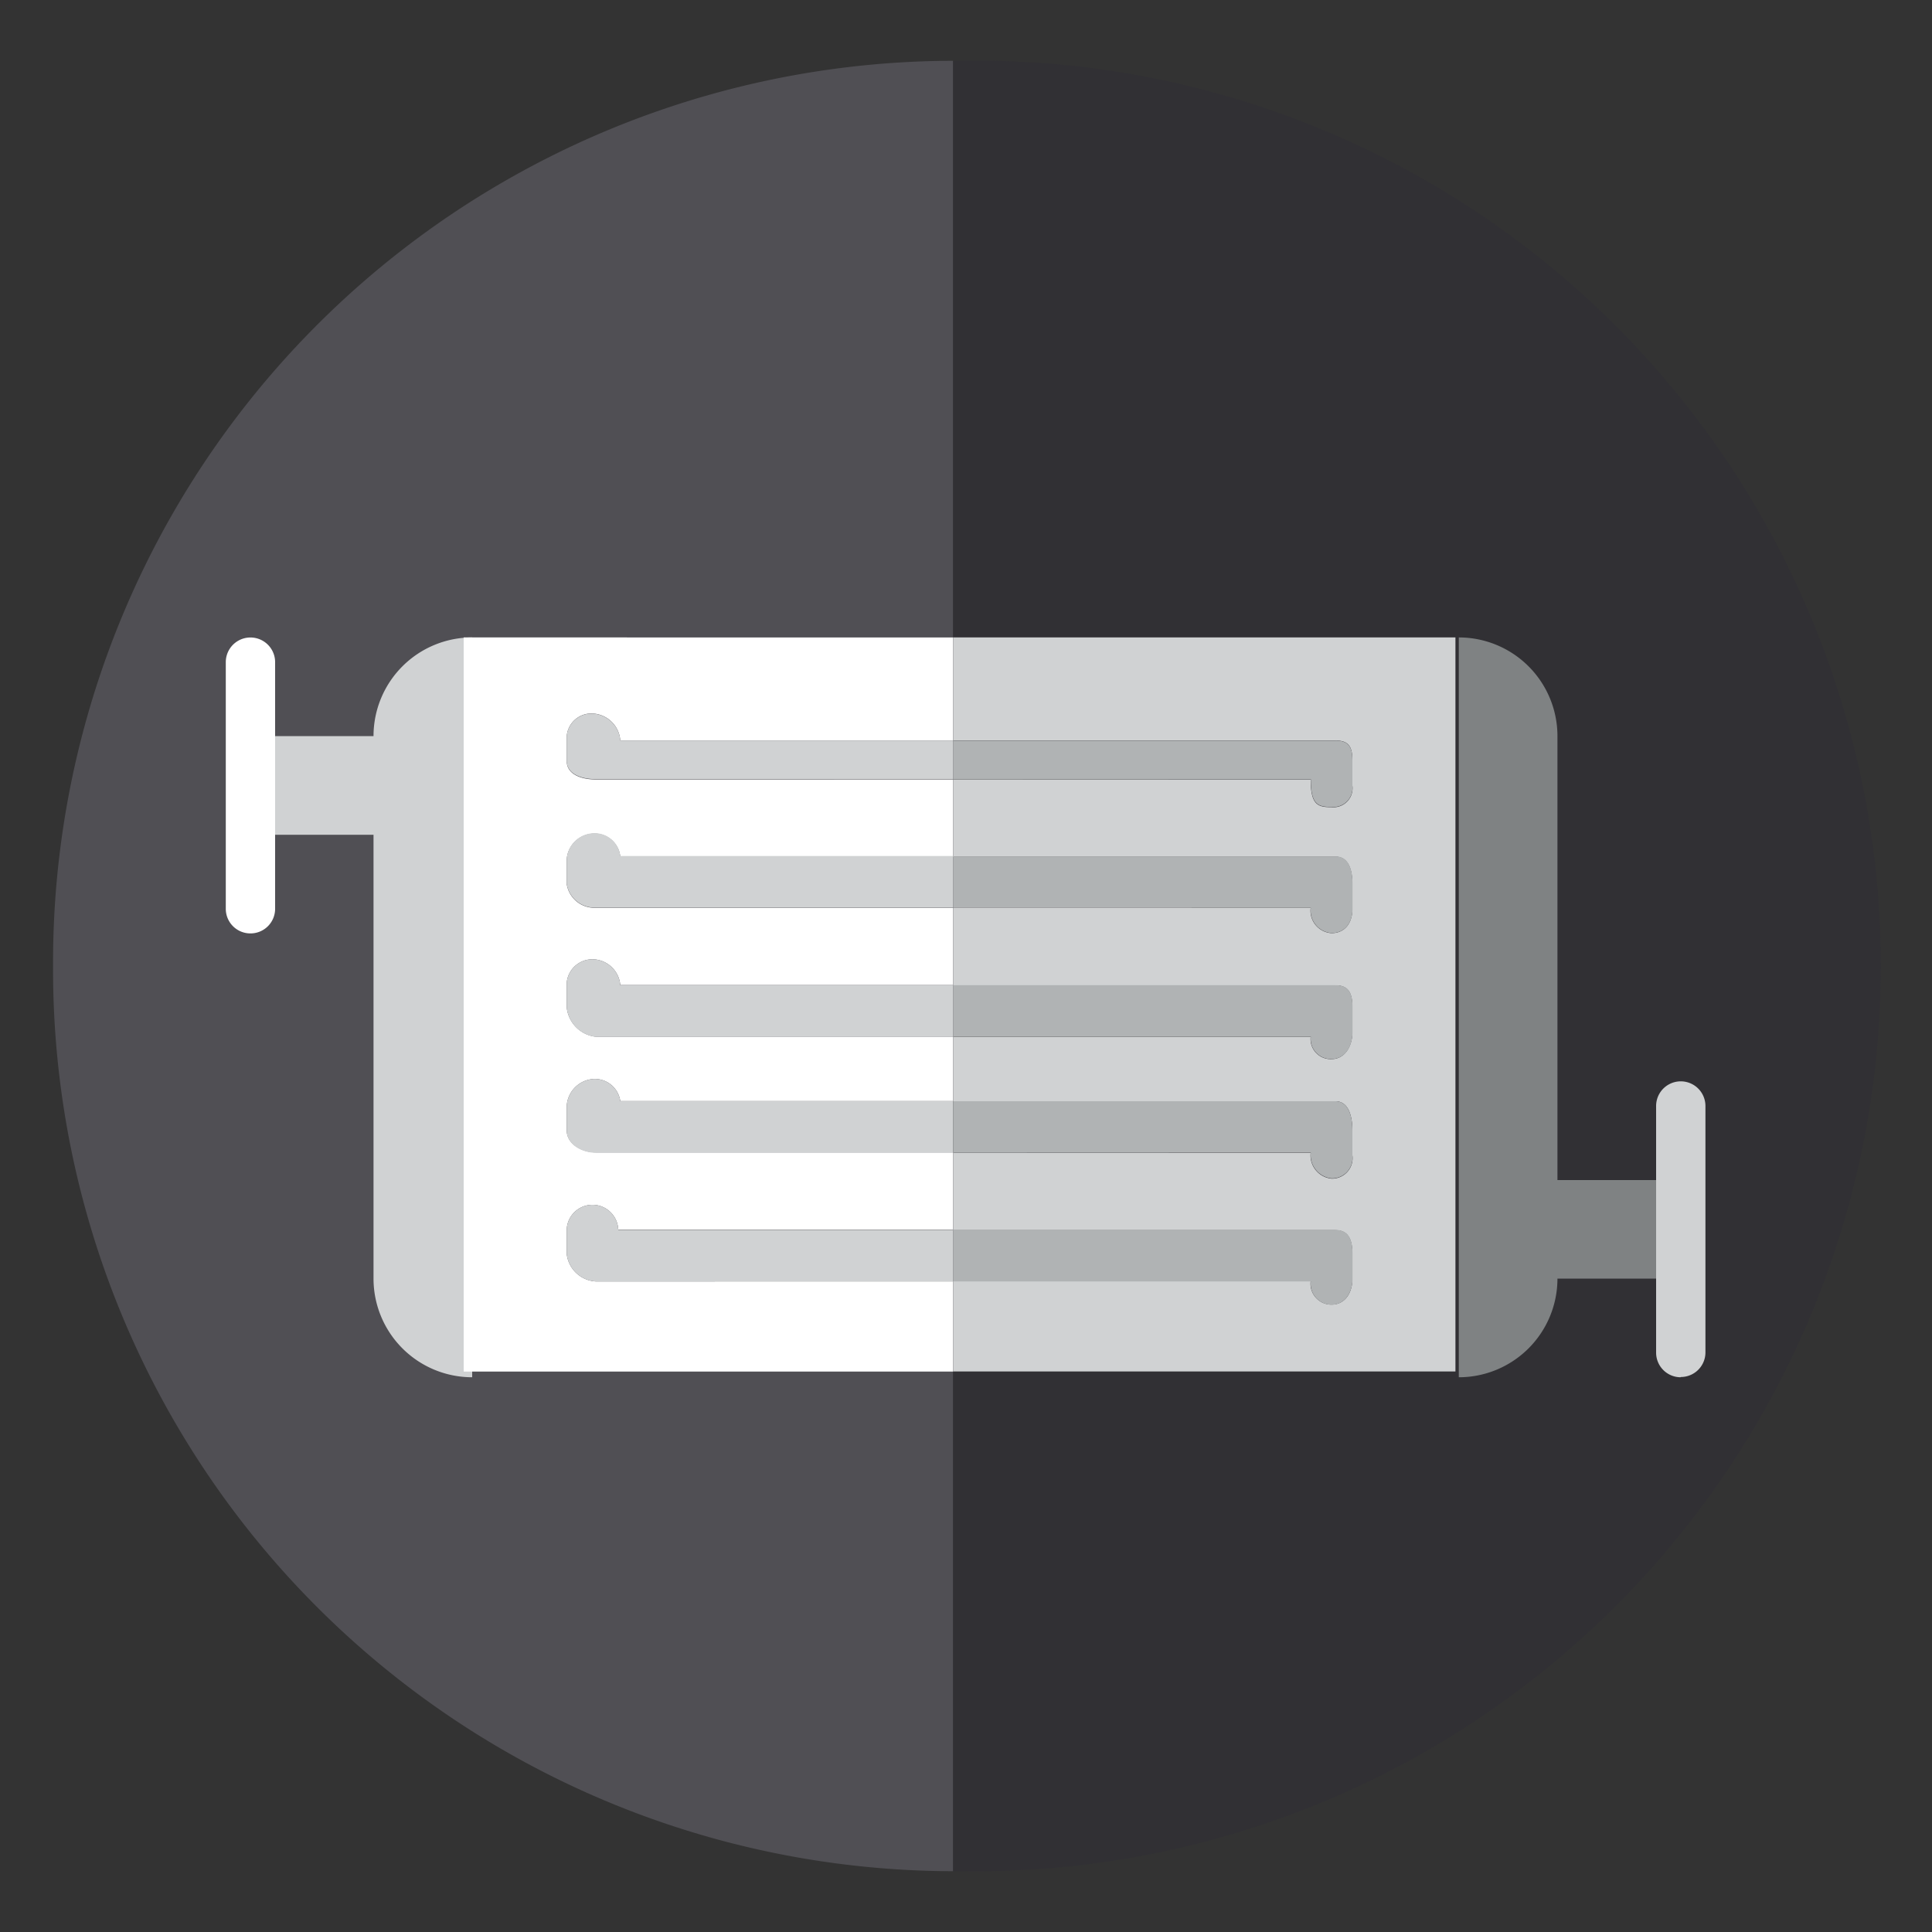 <svg xmlns="http://www.w3.org/2000/svg" viewBox="0 0 150 150"><rect x="0" y="0" width="150" height="150" fill="#333333" stroke="none"/><defs><style>.cls-1{fill:#504f54;}.cls-2{fill:#313034;}.cls-3{fill:#7f8283;}.cls-4{fill:#d0d2d3;}.cls-5{fill:#fff;}.cls-6{fill:#b0b3b4;}</style></defs><title>motor </title><g id="INFO"><path class="cls-1" d="M4.12,75A70,70,0,0,0,74,145.28V4.72A70,70,0,0,0,4.12,75Z"/><path class="cls-2" d="M74.9,4.71H74V145.28h.9a70.29,70.29,0,1,0,0-140.57Z"/><path class="cls-3" d="M120.92,91.62V57.15a7.66,7.66,0,0,0-7.66-7.66v57.44a7.66,7.66,0,0,0,7.66-7.66h9.57V91.62Z"/><path class="cls-4" d="M29,64.81V99.27a7.66,7.66,0,0,0,7.66,7.66V49.49A7.66,7.66,0,0,0,29,57.15H19.44v7.66Z"/><path class="cls-5" d="M19.44,72.47a1.91,1.91,0,0,1-1.91-1.92V51.41a1.91,1.91,0,1,1,3.83,0V70.55a1.91,1.91,0,0,1-1.91,1.92"/><path class="cls-4" d="M130.49,106.93a1.91,1.91,0,0,1-1.91-1.91V85.87a1.91,1.91,0,0,1,3.83,0V105a1.91,1.91,0,0,1-1.91,1.91"/><path class="cls-5" d="M46.24,99.49A2.41,2.41,0,0,1,44,97.36V95.44a2,2,0,0,1,2-1.9,2,2,0,0,1,2,1.93v0H74v-6H46.24c-1.06,0-2.24-.65-2.24-1.71V85.87a2.23,2.23,0,0,1,2.08-2.1,2,2,0,0,1,2.08,1.72H74v-5H46.24A2.56,2.56,0,0,1,44,78.21V76.3a2,2,0,0,1,2.08-1.82,2.19,2.19,0,0,1,2.08,2H74v-6H46.24A2.17,2.17,0,0,1,44,68.64V66.72a2.16,2.16,0,0,1,2.08-2,2,2,0,0,1,2.08,1.8H74v-6H46.24c-1.06,0-2.24-.37-2.24-1.43V57.15a1.92,1.92,0,0,1,2.08-1.75,2.26,2.26,0,0,1,2.08,2.09H74v-8H36v57H74v-7Z"/><path class="cls-4" d="M113,49.49H74v8h29.68c1.06,0,1.32.51,1.32,1.57V61a1.48,1.48,0,0,1-1.62,1.67c-1.06,0-1.62-.16-1.62-2.16H74v6h29.68c1.06,0,1.32,1.09,1.32,2.15v1.91c0,1.06-.56,1.88-1.62,1.88a1.74,1.74,0,0,1-1.62-1.95H74v6h29.68c1.06,0,1.32.66,1.32,1.72v1.91c0,1.06-.56,2.1-1.62,2.1a1.56,1.56,0,0,1-1.62-1.73H74v5h29.68c1.06,0,1.32,1.23,1.32,2.29V89.7a1.59,1.59,0,0,1-1.62,1.81,1.81,1.81,0,0,1-1.62-2H74v6h29.68c1.06,0,1.32.81,1.32,1.87v1.91c0,1.06-.56,2-1.62,2a1.62,1.62,0,0,1-1.62-1.81H74v7h39Z"/><path class="cls-6" d="M101.77,60.49c0,2,.56,2.16,1.62,2.16A1.48,1.48,0,0,0,105,61V59.07c0-1.06-.26-1.57-1.32-1.57H74v3Z"/><path class="cls-4" d="M46.08,55.41A1.92,1.92,0,0,0,44,57.15v1.91c0,1.06,1.18,1.43,2.24,1.43H74v-3H48.16A2.26,2.26,0,0,0,46.08,55.41Z"/><path class="cls-6" d="M101.77,99.49a1.62,1.62,0,0,0,1.62,1.81c1.06,0,1.62-1,1.62-2V97.36c0-1.06-.26-1.87-1.32-1.87H74v4Z"/><path class="cls-4" d="M48,95.47a2,2,0,0,0-2-1.93,2,2,0,0,0-2,1.9v1.92a2.41,2.41,0,0,0,2.24,2.13H74v-4H48Z"/><path class="cls-4" d="M46.08,83.77A2.23,2.23,0,0,0,44,85.87v1.92c0,1.06,1.18,1.71,2.24,1.71H74v-4H48.16A2,2,0,0,0,46.08,83.77Z"/><path class="cls-6" d="M101.77,89.49a1.81,1.81,0,0,0,1.62,2A1.59,1.59,0,0,0,105,89.7V87.79c0-1.06-.26-2.29-1.32-2.29H74v4Z"/><path class="cls-6" d="M101.77,80.49a1.56,1.56,0,0,0,1.62,1.73c1.06,0,1.62-1,1.62-2.1V78.21c0-1.06-.26-1.72-1.32-1.72H74v4Z"/><path class="cls-4" d="M46.08,74.48A2,2,0,0,0,44,76.3v1.92a2.56,2.56,0,0,0,2.24,2.28H74v-4H48.16A2.19,2.19,0,0,0,46.08,74.48Z"/><path class="cls-6" d="M101.77,70.49a1.74,1.74,0,0,0,1.62,1.95c1.06,0,1.62-.83,1.62-1.88V68.64c0-1.06-.26-2.15-1.32-2.15H74v4Z"/><path class="cls-4" d="M46.08,64.69a2.16,2.16,0,0,0-2.08,2v1.92a2.17,2.17,0,0,0,2.24,1.85H74v-4H48.16A2,2,0,0,0,46.08,64.69Z"/></g></svg>